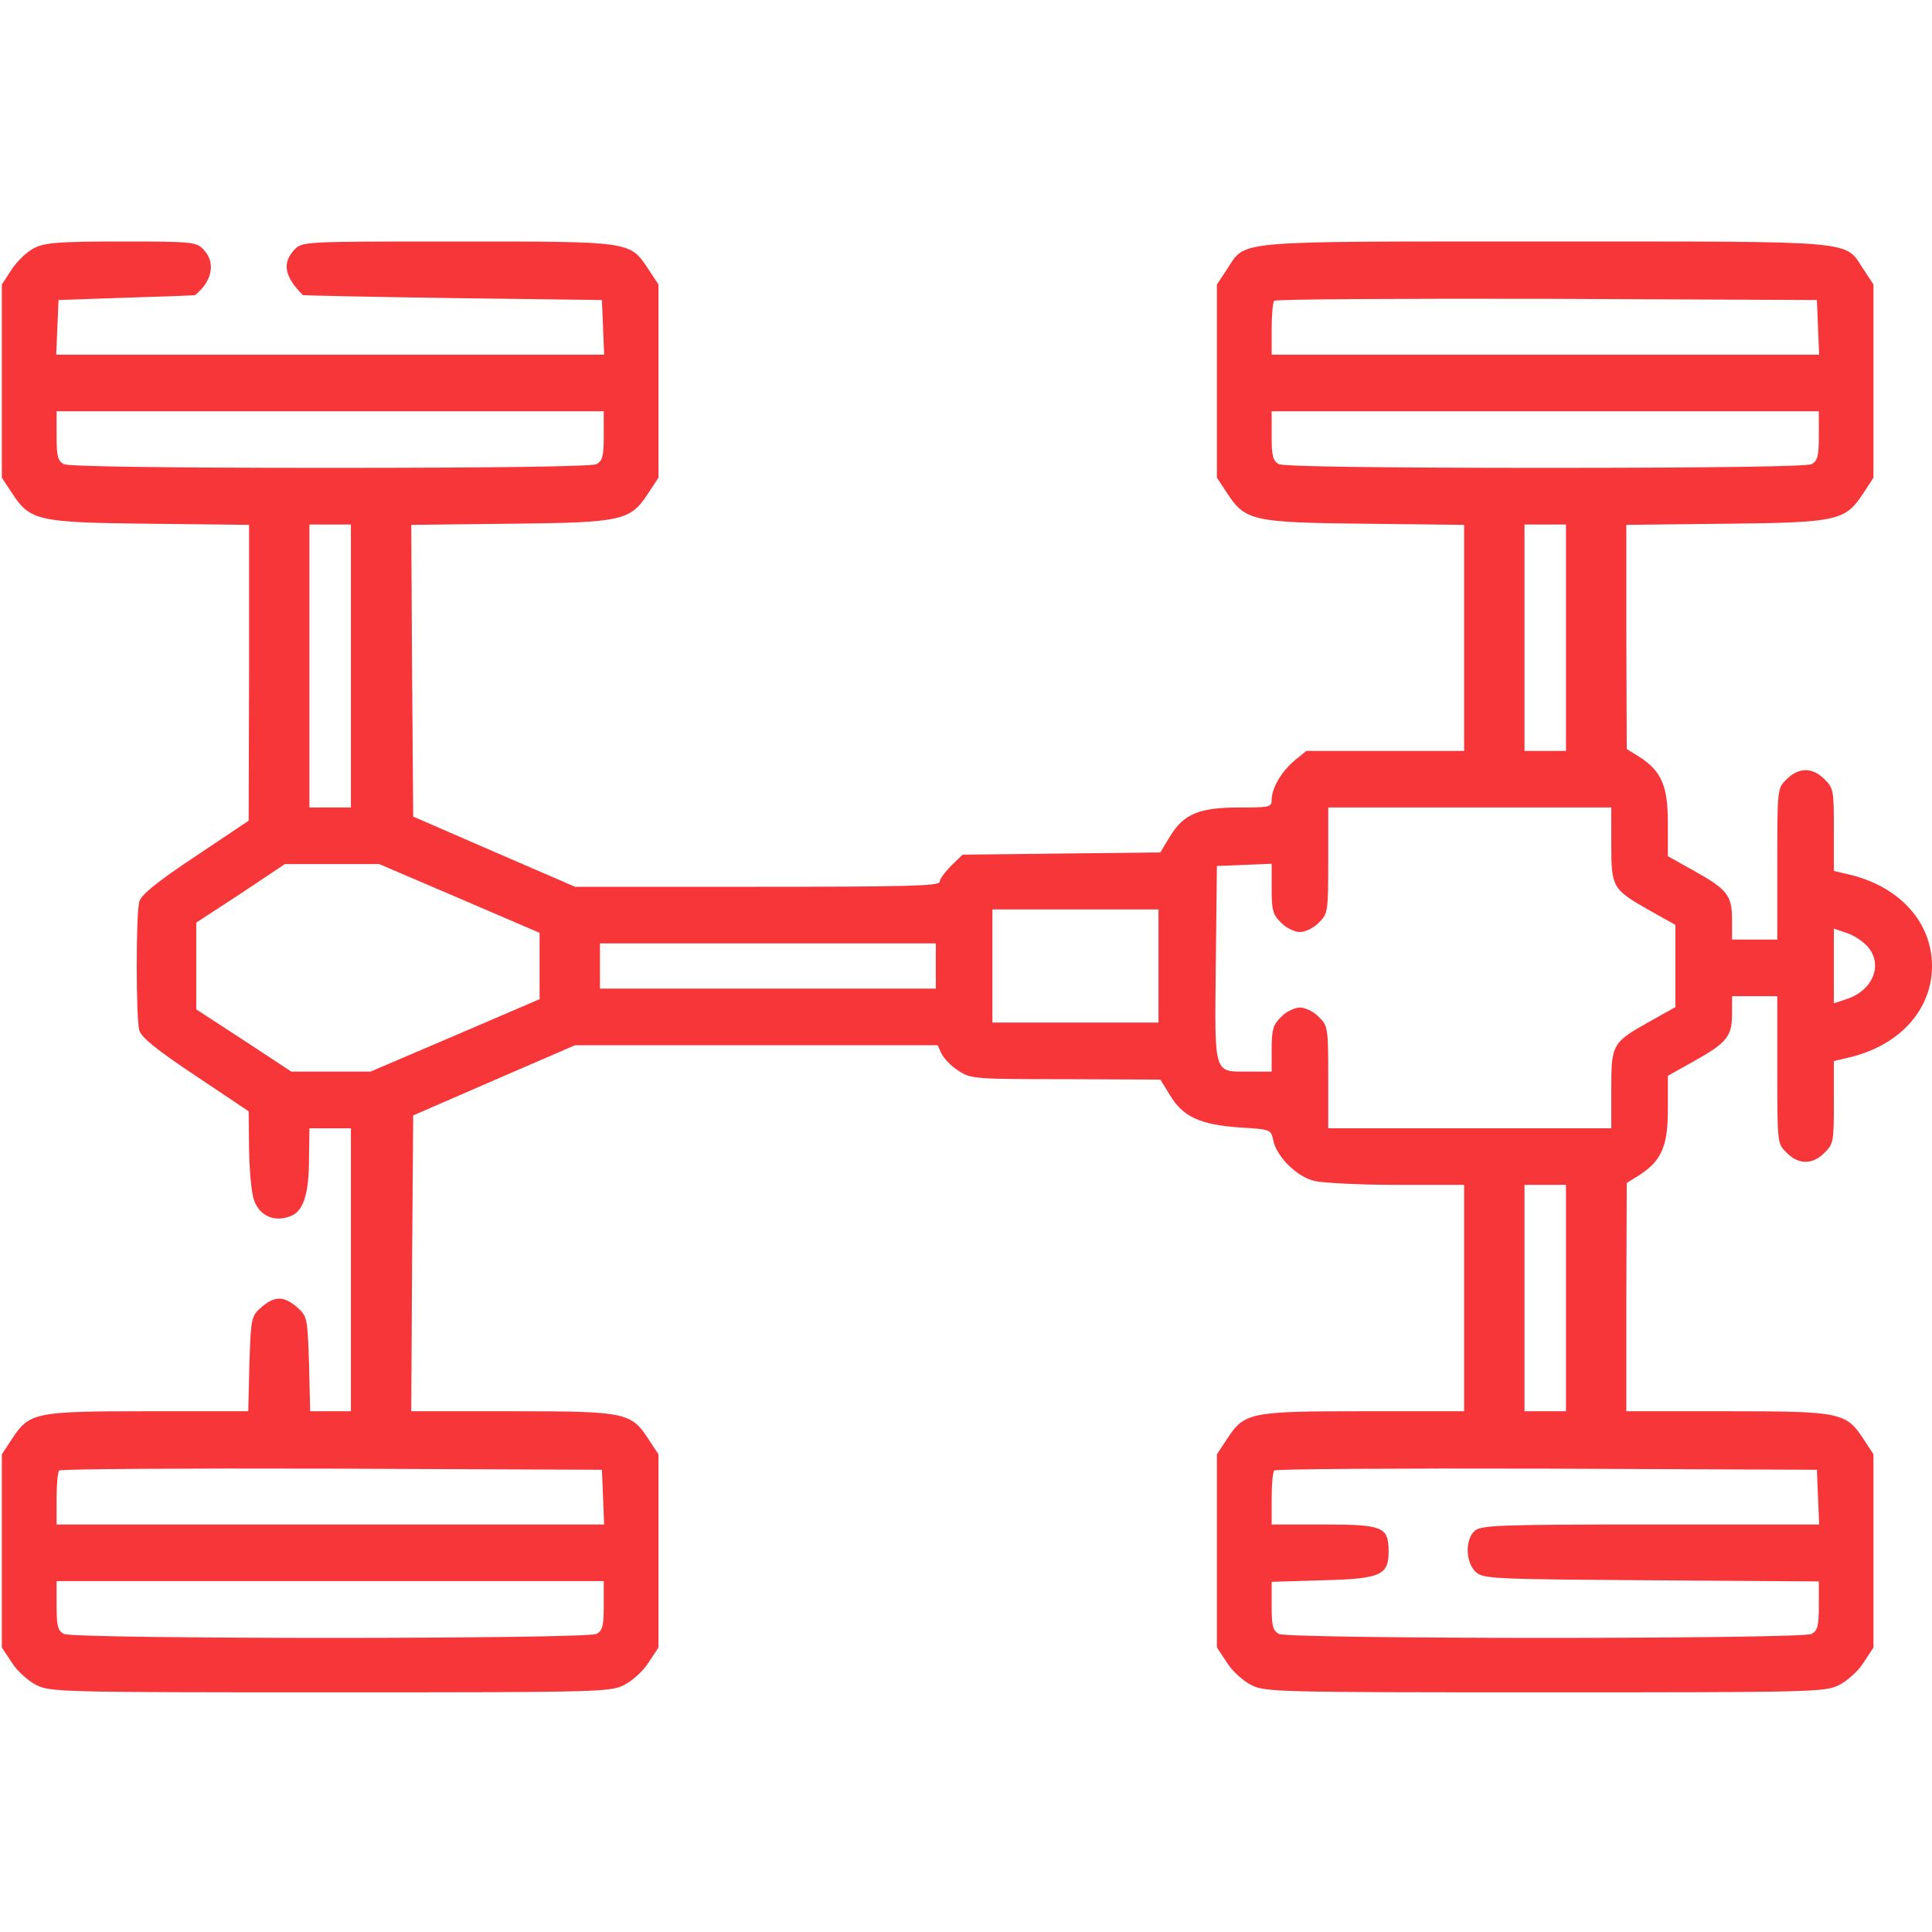 <svg width="24" height="24" viewBox="0 0 24 24" fill="none" xmlns="http://www.w3.org/2000/svg">
<path d="M0.427 3.08C0.342 3.122 0.216 3.239 0.145 3.347L0.023 3.534V4.734V5.934L0.15 6.127C0.375 6.469 0.464 6.492 1.866 6.506L3.094 6.52V8.358L3.089 10.195L2.423 10.641C1.945 10.959 1.748 11.119 1.73 11.203C1.688 11.358 1.688 12.642 1.73 12.797C1.748 12.881 1.945 13.041 2.423 13.359L3.089 13.805L3.094 14.273C3.098 14.531 3.122 14.817 3.155 14.906C3.22 15.098 3.398 15.183 3.595 15.113C3.769 15.056 3.839 14.841 3.839 14.377L3.844 14.016H4.102H4.359V15.773V17.531H4.106H3.853L3.839 16.941C3.82 16.364 3.816 16.35 3.689 16.238C3.525 16.097 3.413 16.097 3.248 16.238C3.122 16.35 3.117 16.364 3.098 16.941L3.084 17.531H1.842C0.436 17.531 0.366 17.545 0.15 17.873L0.023 18.066V19.266V20.466L0.15 20.658C0.216 20.761 0.352 20.883 0.455 20.934C0.623 21.019 0.783 21.023 4.102 21.023C7.42 21.023 7.58 21.019 7.748 20.934C7.852 20.883 7.987 20.761 8.053 20.658L8.18 20.466V19.266V18.066L8.053 17.873C7.838 17.545 7.767 17.531 6.356 17.531H5.109L5.119 15.694L5.133 13.856L6.136 13.42L7.144 12.984H9.394H11.648L11.695 13.088C11.723 13.144 11.812 13.242 11.902 13.298C12.056 13.402 12.094 13.406 13.238 13.406L14.414 13.411L14.536 13.608C14.695 13.875 14.916 13.973 15.403 14.006C15.783 14.03 15.787 14.03 15.816 14.161C15.853 14.367 16.116 14.625 16.336 14.672C16.439 14.695 16.898 14.719 17.358 14.719H18.188V16.125V17.531H16.941C15.53 17.531 15.459 17.545 15.244 17.873L15.117 18.066V19.266V20.466L15.244 20.658C15.309 20.761 15.445 20.883 15.548 20.934C15.717 21.019 15.877 21.023 19.195 21.023C22.514 21.023 22.673 21.019 22.842 20.934C22.945 20.883 23.081 20.761 23.147 20.658L23.273 20.466V19.266V18.066L23.147 17.873C22.931 17.545 22.861 17.531 21.45 17.531H20.203V16.111L20.208 14.695L20.358 14.602C20.639 14.423 20.719 14.241 20.719 13.777V13.364L21.028 13.191C21.45 12.956 21.516 12.877 21.516 12.6V12.375H21.797H22.078V13.289C22.078 14.203 22.078 14.208 22.195 14.32C22.341 14.47 22.519 14.47 22.664 14.32C22.777 14.213 22.781 14.175 22.781 13.697V13.181L22.997 13.13C23.611 12.975 24 12.534 24 12C24 11.466 23.611 11.025 22.997 10.87L22.781 10.819V10.303C22.781 9.825 22.777 9.787 22.664 9.68C22.519 9.53 22.341 9.53 22.195 9.68C22.078 9.792 22.078 9.797 22.078 10.734V11.672H21.797H21.516V11.423C21.516 11.123 21.459 11.048 21.028 10.809L20.719 10.636V10.223C20.719 9.759 20.639 9.577 20.358 9.398L20.208 9.305L20.203 7.912V6.52L21.436 6.506C22.833 6.492 22.922 6.469 23.147 6.127L23.273 5.934V4.734V3.534L23.147 3.342C22.908 2.981 23.123 3 19.195 3C15.267 3 15.483 2.981 15.244 3.342L15.117 3.534V4.734V5.934L15.244 6.127C15.469 6.469 15.558 6.492 16.959 6.506L18.188 6.52V7.927V9.328H17.208H16.228L16.078 9.45C15.914 9.591 15.797 9.792 15.797 9.938C15.797 10.027 15.769 10.031 15.394 10.031C14.897 10.031 14.705 10.111 14.536 10.387L14.414 10.589L13.186 10.603L11.958 10.617L11.817 10.753C11.738 10.833 11.672 10.922 11.672 10.955C11.672 11.006 11.245 11.016 9.408 11.016H7.144L6.136 10.58L5.133 10.144L5.119 8.334L5.109 6.52L6.338 6.506C7.739 6.492 7.828 6.469 8.053 6.127L8.18 5.934V4.734V3.534L8.053 3.342C7.823 2.995 7.847 3 5.677 3C3.759 3 3.755 3 3.656 3.103C3.502 3.267 3.534 3.441 3.764 3.666C3.769 3.67 4.608 3.689 5.625 3.703L7.477 3.727L7.491 4.064L7.505 4.406H4.102H0.698L0.713 4.064L0.727 3.727L1.57 3.698C2.034 3.684 2.419 3.67 2.423 3.666C2.639 3.492 2.681 3.263 2.531 3.103C2.438 3.005 2.4 3 1.509 3C0.745 3 0.558 3.014 0.427 3.08ZM22.584 4.064L22.598 4.406H19.195H15.797V4.088C15.797 3.909 15.811 3.75 15.83 3.736C15.844 3.717 17.372 3.708 19.214 3.712L22.57 3.727L22.584 4.064ZM7.5 5.414C7.5 5.662 7.486 5.723 7.411 5.766C7.35 5.794 6.23 5.812 4.102 5.812C1.973 5.812 0.853 5.794 0.792 5.766C0.717 5.723 0.703 5.662 0.703 5.414V5.109H4.102H7.5V5.414ZM22.594 5.414C22.594 5.662 22.58 5.723 22.505 5.766C22.444 5.794 21.323 5.812 19.195 5.812C17.067 5.812 15.947 5.794 15.886 5.766C15.811 5.723 15.797 5.662 15.797 5.414V5.109H19.195H22.594V5.414ZM4.359 8.273V10.031H4.102H3.844V8.273V6.516H4.102H4.359V8.273ZM19.453 7.922V9.328H19.195H18.938V7.922V6.516H19.195H19.453V7.922ZM20.016 10.491C20.016 11.03 20.03 11.048 20.503 11.316L20.812 11.489V12V12.511L20.503 12.684C20.025 12.952 20.016 12.966 20.016 13.533V14.016H18.258H16.5V13.383C16.5 12.769 16.495 12.741 16.383 12.633C16.322 12.567 16.214 12.516 16.148 12.516C16.083 12.516 15.975 12.567 15.914 12.633C15.816 12.727 15.797 12.792 15.797 13.031V13.312H15.525C15.07 13.312 15.089 13.378 15.103 11.977L15.117 10.758L15.459 10.744L15.797 10.73V11.039C15.797 11.306 15.811 11.363 15.914 11.461C15.975 11.527 16.083 11.578 16.148 11.578C16.214 11.578 16.322 11.527 16.383 11.461C16.495 11.353 16.5 11.325 16.5 10.688V10.031H18.258H20.016V10.491ZM5.709 11.161L6.703 11.588V12V12.412L5.653 12.863L4.603 13.312H4.111H3.619L3.028 12.923L2.438 12.539V12V11.461L2.991 11.1L3.539 10.734H4.125H4.711L5.709 11.161ZM14.391 12V12.703H13.359H12.328V12V11.297H13.359H14.391V12ZM23.194 11.752C23.4 11.977 23.269 12.305 22.936 12.412L22.781 12.464V12V11.536L22.936 11.588C23.016 11.611 23.133 11.686 23.194 11.752ZM11.625 12V12.281H9.539H7.453V12V11.719H9.539H11.625V12ZM19.453 16.125V17.531H19.195H18.938V16.125V14.719H19.195H19.453V16.125ZM7.491 18.595L7.505 18.938H4.102H0.703V18.619C0.703 18.441 0.717 18.281 0.736 18.267C0.75 18.248 2.278 18.239 4.12 18.244L7.477 18.258L7.491 18.595ZM22.584 18.595L22.598 18.938H20.503C18.619 18.938 18.398 18.947 18.319 19.017C18.197 19.125 18.206 19.411 18.333 19.528C18.427 19.613 18.544 19.617 20.512 19.631L22.594 19.645V19.945C22.594 20.194 22.58 20.255 22.505 20.297C22.378 20.363 16.012 20.363 15.886 20.297C15.811 20.255 15.797 20.194 15.797 19.95V19.65L16.425 19.631C17.147 19.613 17.25 19.57 17.25 19.275C17.25 18.966 17.18 18.938 16.444 18.938H15.797V18.619C15.797 18.441 15.811 18.281 15.83 18.267C15.844 18.248 17.372 18.239 19.214 18.244L22.57 18.258L22.584 18.595ZM7.5 19.945C7.5 20.194 7.486 20.255 7.411 20.297C7.284 20.363 0.919 20.363 0.792 20.297C0.717 20.255 0.703 20.194 0.703 19.945V19.641H4.102H7.5V19.945Z" fill="#F73639"/>
</svg>
